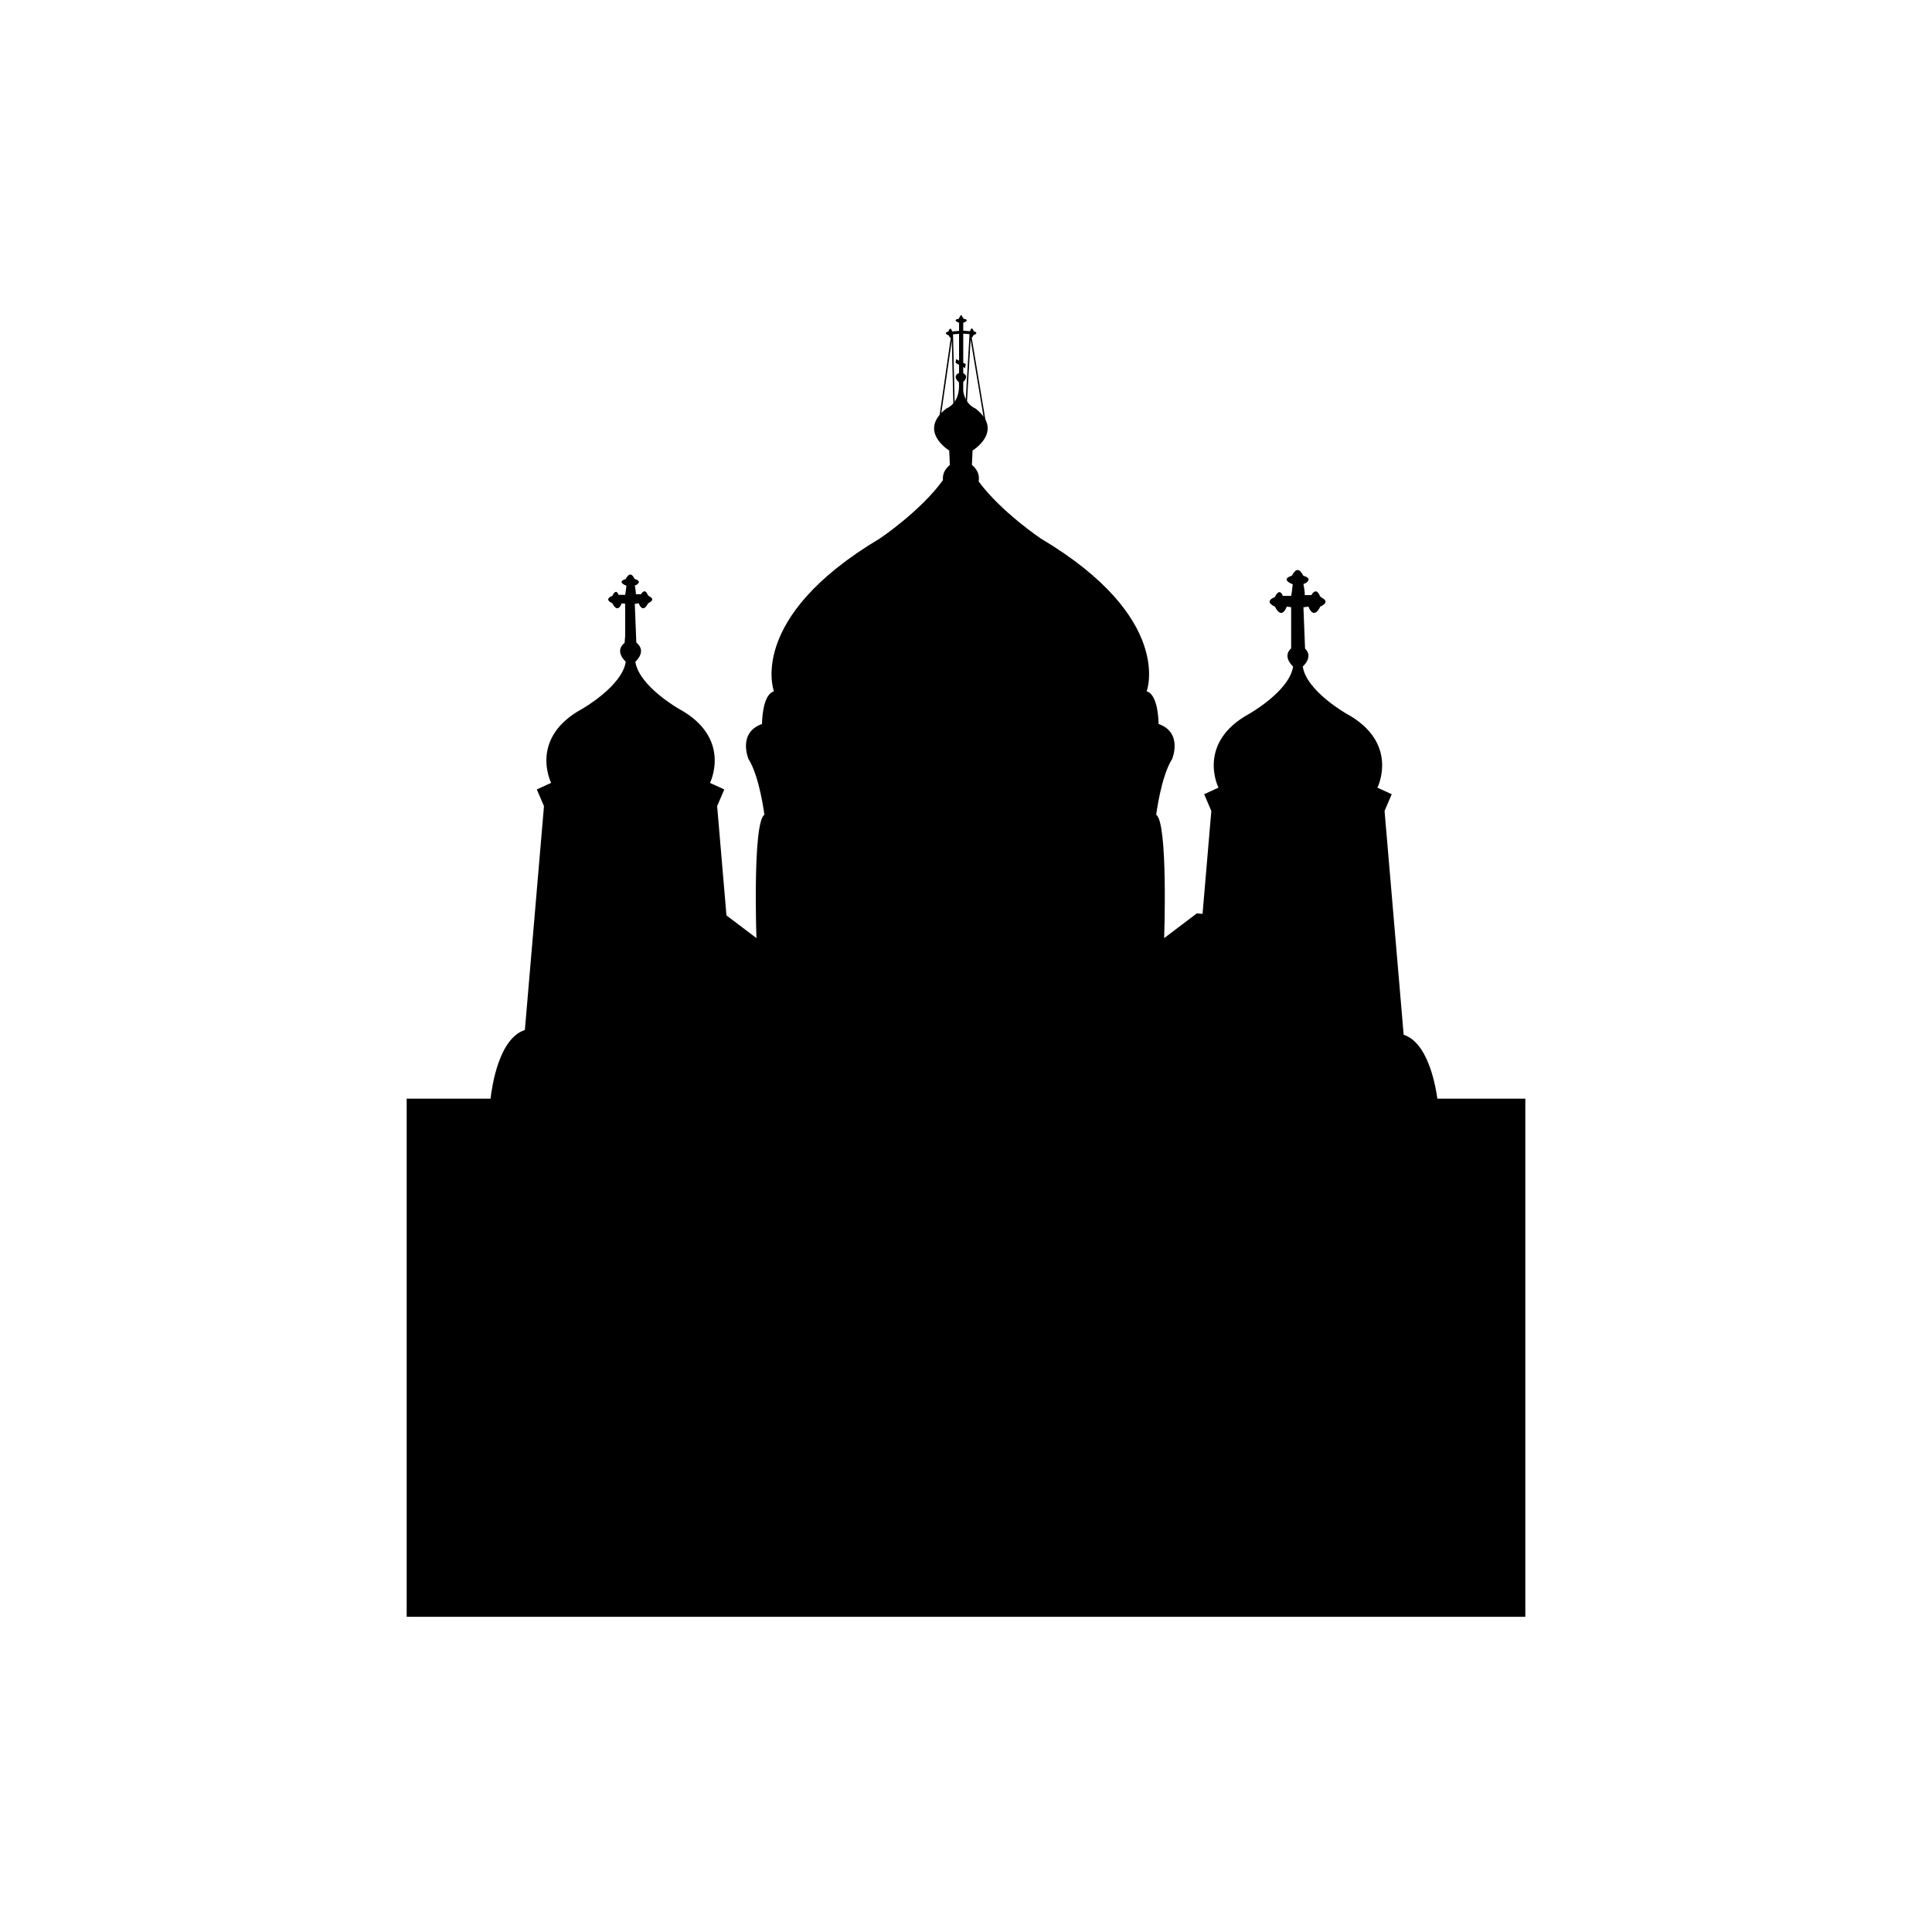 <?xml version="1.0" encoding="utf-8"?>
<!-- Generator: Adobe Illustrator 16.0.0, SVG Export Plug-In . SVG Version: 6.00 Build 0)  -->
<!DOCTYPE svg PUBLIC "-//W3C//DTD SVG 1.1 Tiny//EN" "http://www.w3.org/Graphics/SVG/1.1/DTD/svg11-tiny.dtd">
<svg version="1.1" baseProfile="tiny" id="Layer_1" xmlns="http://www.w3.org/2000/svg" xmlns:xlink="http://www.w3.org/1999/xlink"
	 x="0px" y="0px" width="350px" height="350px" viewBox="0 0 350 350" overflow="scroll" xml:space="preserve">
<g>
	<rect x="173.377" y="85.017" fill="#231F20" width="0.938" height="2.919"/>
	<path fill-rule="evenodd" fill="#231F20" d="M173.87,68.951v0.002c0.19-0.012,0.382-0.013,0.571-0.017
		c0.147-0.083,0.885-0.576-0.081-1.391l0.058-7.869h-0.226l-0.047,8.785l-0.049-8.785h-0.226l0.058,7.868
		C172.858,68.446,173.87,68.951,173.87,68.951z"/>
	<polyline fill-rule="evenodd" fill="none" stroke="#000000" stroke-width="0.25" points="172.828,73.073 172.514,60.208 
		169.976,77.763 	"/>
	<path fill-rule="evenodd" fill="none" stroke="#000000" stroke-width="0.25" d="M175.034,73.166
		c0.245-4.265,0.492-8.533,0.739-12.798c0.91,5.465,1.823,10.928,2.737,16.393"/>
	<path fill-rule="evenodd" d="M260.394,199.032c-0.438-3.072-1.889-10.22-6.107-11.571l-3.461-40.552l1.296-3.029l-2.594-1.188
		c0,0,4.108-8.11-5.625-13.411c0,0-7.246-4.107-7.894-8.542c0,0,2.012-1.722,0.416-3.24l-0.296-7.481l0.907-0.13
		c0,0,0.857,2.583,2.152,0c0,0,1.951-0.787,0.25-1.608c-0.146-0.15-0.3-0.257-0.3-0.257c-0.72-1.865-1.578-0.216-1.578-0.216h-1.222
		c0.144-0.214-0.213-2.007-0.213-2.007c0.44-0.142,0.66-0.303,0.74-0.461c0.33-0.303,0.37-0.692-0.764-1.046
		c0,0-0.157-0.336-0.398-0.624c-0.217-0.313-0.436-0.413-0.638-0.4h-0.005c-0.03,0.003-0.054,0.006-0.083,0.011
		c-0.143,0.019-0.294,0.106-0.444,0.284c-0.293,0.303-0.488,0.729-0.488,0.729c-2.073,0.648-0.23,1.412,0.145,1.553
		c-0.06,0.453-0.109,0.896-0.156,1.335l-0.13,0.768h-1.509c-0.646-1.646-1.435,0.216-1.435,0.216c-2.151,0.86,0,1.722,0,1.722
		c1.291,2.583,2.152,0,2.152,0l0.792,0.112v7.418l-0.001,0.034c-1.692,1.531,0.356,3.288,0.356,3.288
		c-0.647,4.436-7.894,8.542-7.894,8.542c-9.731,5.3-5.625,13.411-5.625,13.411l-2.594,1.188l1.298,3.029l-1.59,18.64l-1.041-0.077
		l-5.911,4.471c0,0,0.721-20.908-1.445-22.349c0,0,0.866-6.922,2.885-10.094c0,0,2.017-4.758-2.449-6.344c0,0,0-5.334-2.163-5.911
		c0,0,5.048-13.267-19.177-27.687c0,0-7.193-4.823-11.267-10.343c0.174-0.902-0.017-1.984-1.214-2.998l0.121-2.605
		c0,0,5.817-3.513,0.485-7.634c0,0-1.784-0.625-2.176-3.121v-1.665c0.243-0.223,1.028-1.049,0-1.572v-1.118l0.337,0.184l0.111-0.727
		l-0.448-0.233v-5.28l1.181,0.083c0,0,0.189,1.293,0.68,0.177c0,0,1.139-0.362,0.034-0.703c0,0-0.338-1.117-0.664,0l-1.232-0.096
		v-1.431c0.16-0.06,1.366-0.523,0-0.745v-0.226h-0.113c-0.23-0.726-0.44-0.307-0.545,0h-0.098v0.23c-1.317,0.215-0.19,0.664,0,0.735
		v1.472l-1.255,0.1c-0.329-1.117-0.667,0-0.667,0c-1.102,0.337,0.038,0.701,0.038,0.701c0.488,1.115,0.677-0.175,0.677-0.175
		l1.207-0.086v4.856l-0.531-0.277l-0.11,0.673l0.641,0.353v1.486c-0.033,0.014-0.052,0.024-0.09,0.042
		c-1.21,0.606,0.063,1.638,0.063,1.638c0.302,3.876-2.243,4.725-2.243,4.725c-5.334,4.121,0.483,7.634,0.483,7.634l0.122,2.605
		c-1.091,0.924-1.343,1.905-1.247,2.755c-4.039,5.621-11.447,10.586-11.447,10.586c-24.222,14.42-19.175,27.687-19.175,27.687
		c-2.164,0.576-2.164,5.911-2.164,5.911c-4.471,1.586-2.45,6.344-2.45,6.344c2.018,3.172,2.883,10.094,2.883,10.094
		c-2.164,1.44-1.443,22.349-1.443,22.349l-5.428-4.106l-1.69-19.795l1.296-3.026l-2.595-1.19c0,0,4.111-8.109-5.621-13.408
		c0,0-7.246-4.111-7.894-8.544c0,0,1.861-1.601,0.567-3.077c0.004,0,0.007,0,0.011,0c-0.203-0.241-0.406-0.395-0.406-0.395
		L115,109.392l0.714-0.101c0,0,0.678,2.032,1.692,0c0,0,1.541-0.618,0.198-1.266c-0.115-0.119-0.234-0.202-0.234-0.202
		c-0.565-1.468-1.241-0.171-1.241-0.171h-0.961c0.112-0.167-0.168-1.58-0.168-1.58c0.348-0.112,0.518-0.236,0.582-0.362
		c0.258-0.241,0.29-0.544-0.603-0.822c0,0-0.122-0.266-0.313-0.493c-0.171-0.246-0.339-0.324-0.499-0.313c0,0-0.004,0-0.006,0
		c-0.021,0-0.042,0.002-0.063,0.008c-0.114,0.016-0.23,0.082-0.348,0.223c-0.234,0.239-0.385,0.575-0.385,0.575
		c-1.633,0.51-0.183,1.107,0.113,1.221c-0.049,0.358-0.087,0.707-0.124,1.05l-0.104,0.605h-1.186
		c-0.507-1.298-1.129,0.172-1.129,0.172c-1.692,0.677,0,1.354,0,1.354c1.018,2.032,1.694,0,1.694,0l0.625,0.088v5.837l-0.106,1.247
		c-1.942,1.557,0.213,3.41,0.213,3.41c-0.651,4.433-7.895,8.544-7.895,8.544c-9.731,5.299-5.622,13.408-5.622,13.408l-2.597,1.19
		l1.299,3.026l-3.461,40.557c-4.693,1.5-5.963,10.172-6.217,12.434H73.673v93.865h202.654v-93.865H260.394z"/>
</g>
</svg>
